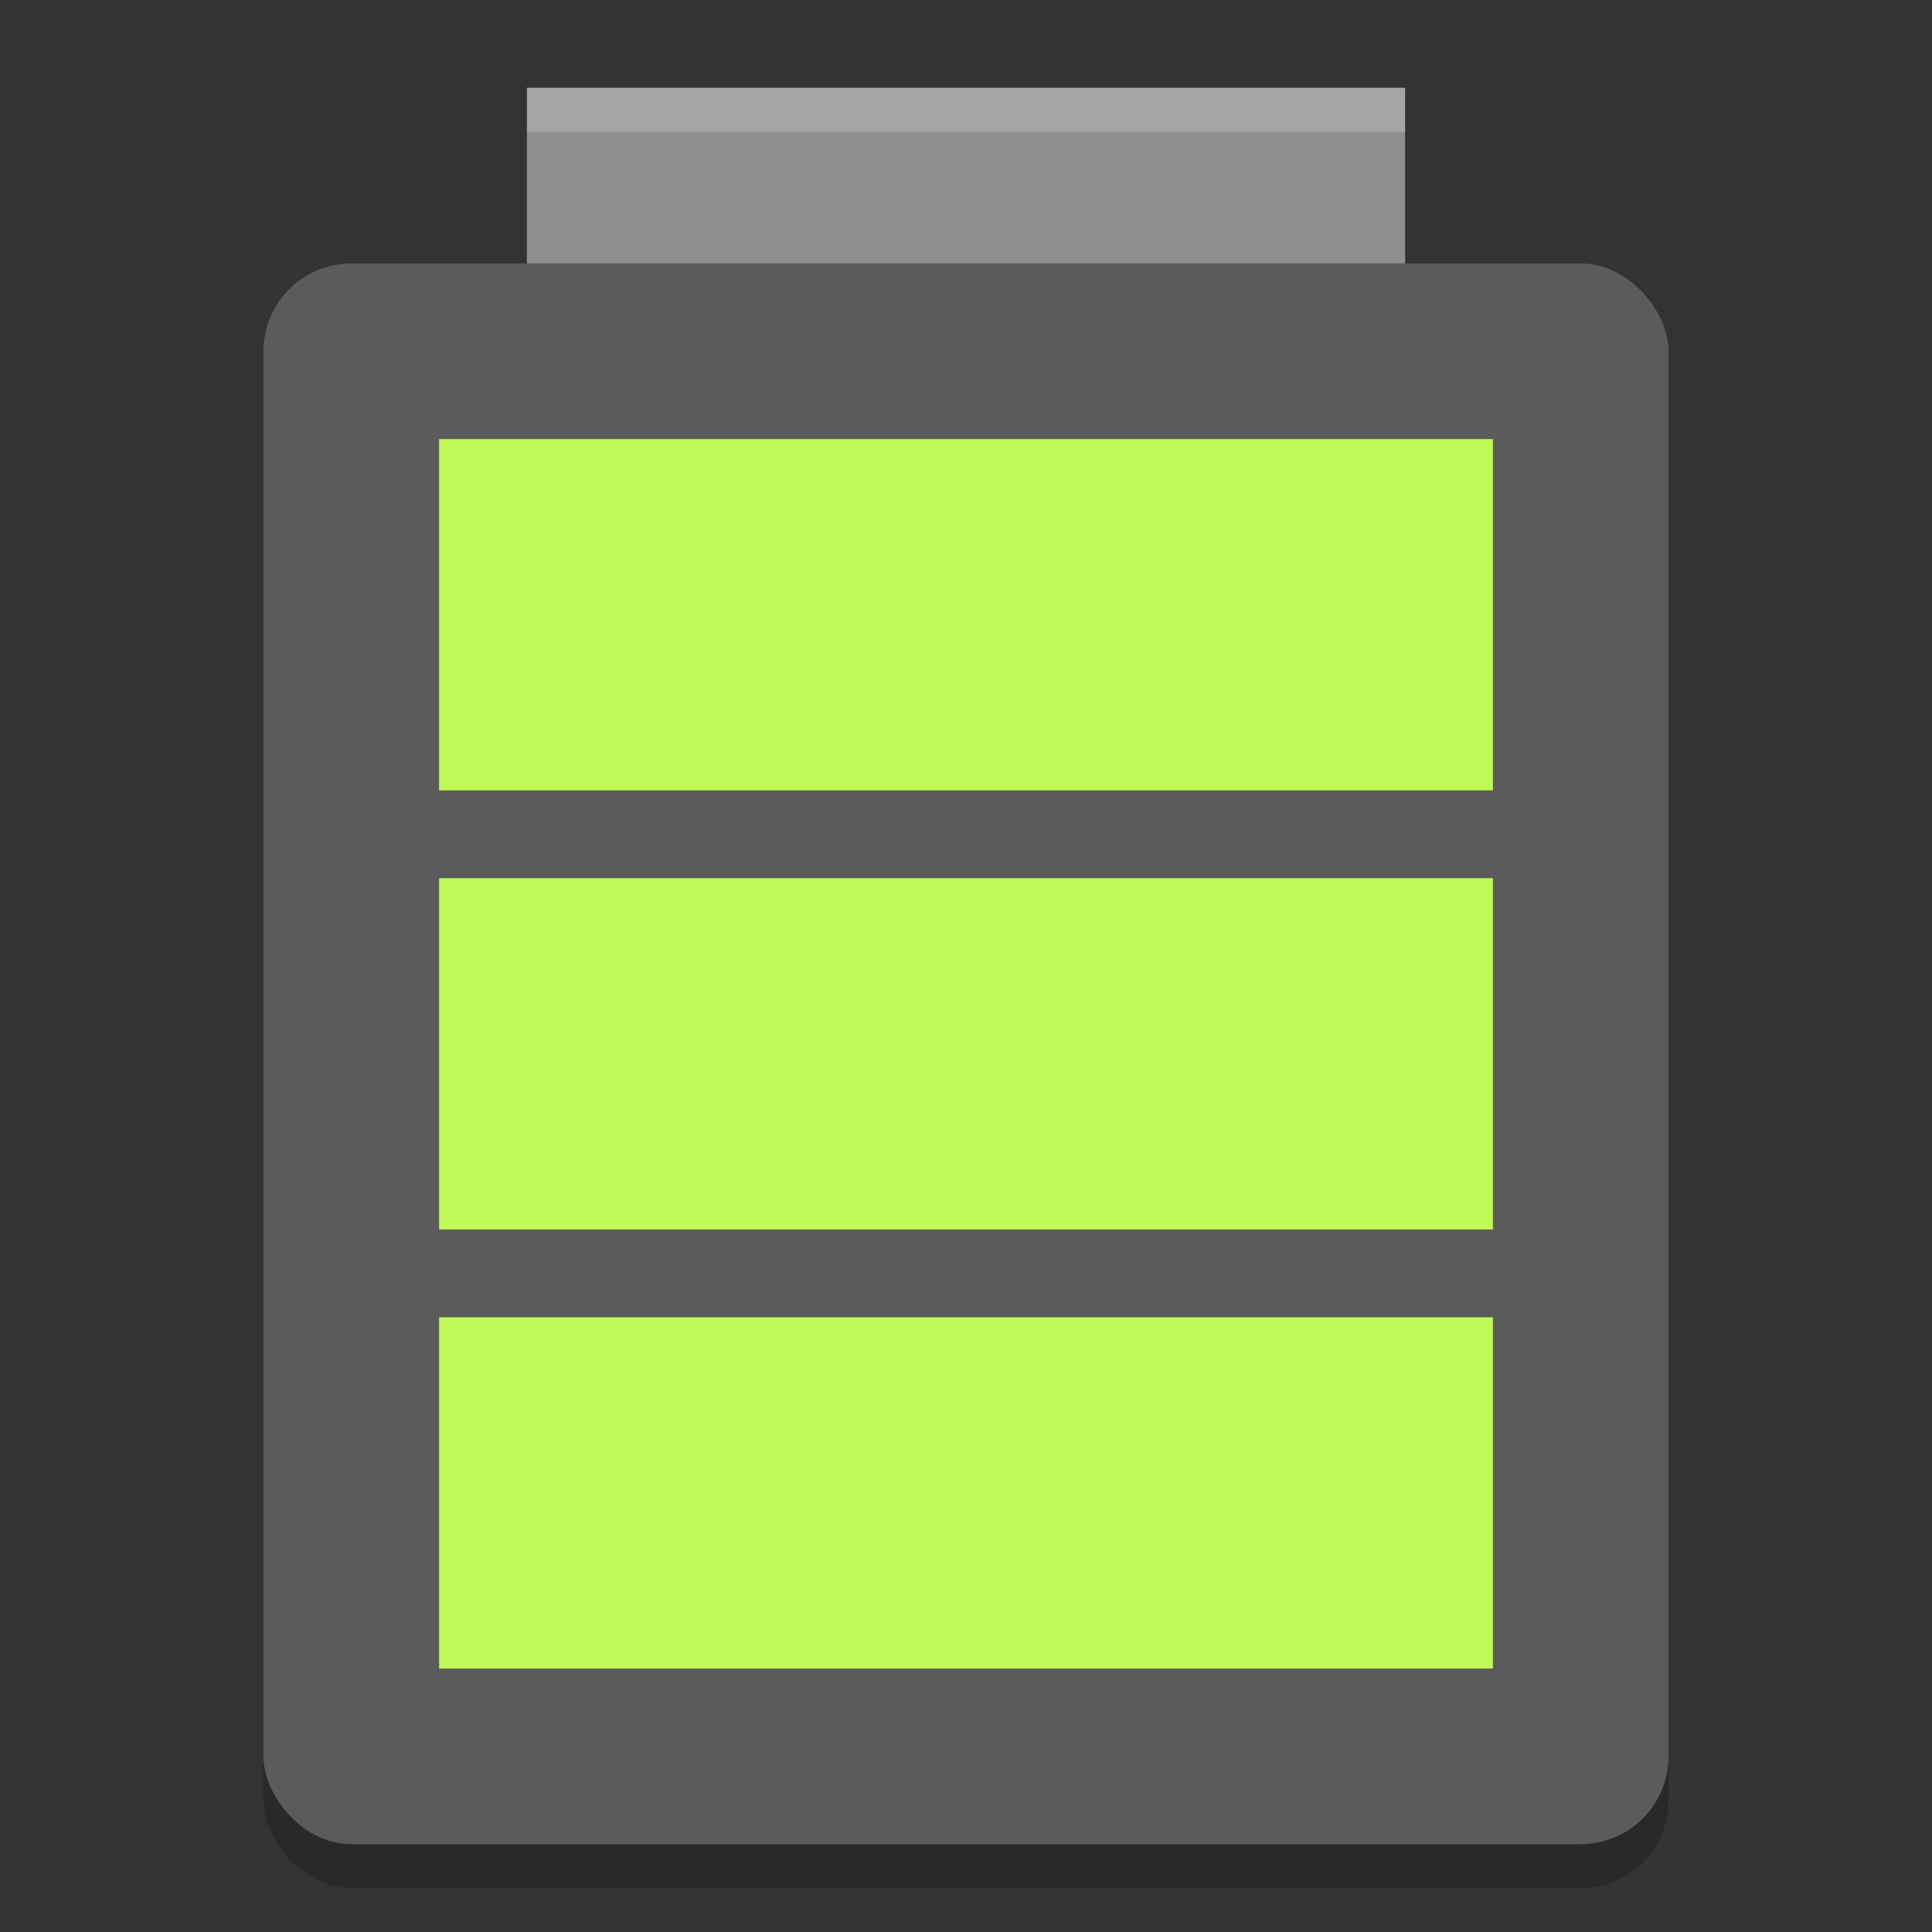 <svg xmlns="http://www.w3.org/2000/svg" width="22" height="22" version="1">
 <rect width="100%" height="100%" fill="#333333" stroke="none"/>
 <g transform="translate(-1,1)">
  <rect style="opacity:0.2" width="16" height="18" x="4" y="2.5" rx="1" ry="1"/>
  <rect style="fill:#5b5b5b" width="16" height="18" x="4" y="2" rx="1" ry="1"/>
  <rect style="fill:#8e8e8e" width="10" height="2" x="7" y="0"/>
  <rect style="fill:#c0f957" width="12" height="4" x="6" y="4"/>
  <rect style="fill:#c0f957" width="12" height="4" x="6" y="9"/>
  <rect style="fill:#c0f957" width="12" height="4" x="6" y="14"/>
  <path style="opacity:0.2;fill:#ffffff" d="M 7,0 V 0.5 H 17 V 0 Z"/>
 </g>
</svg>

